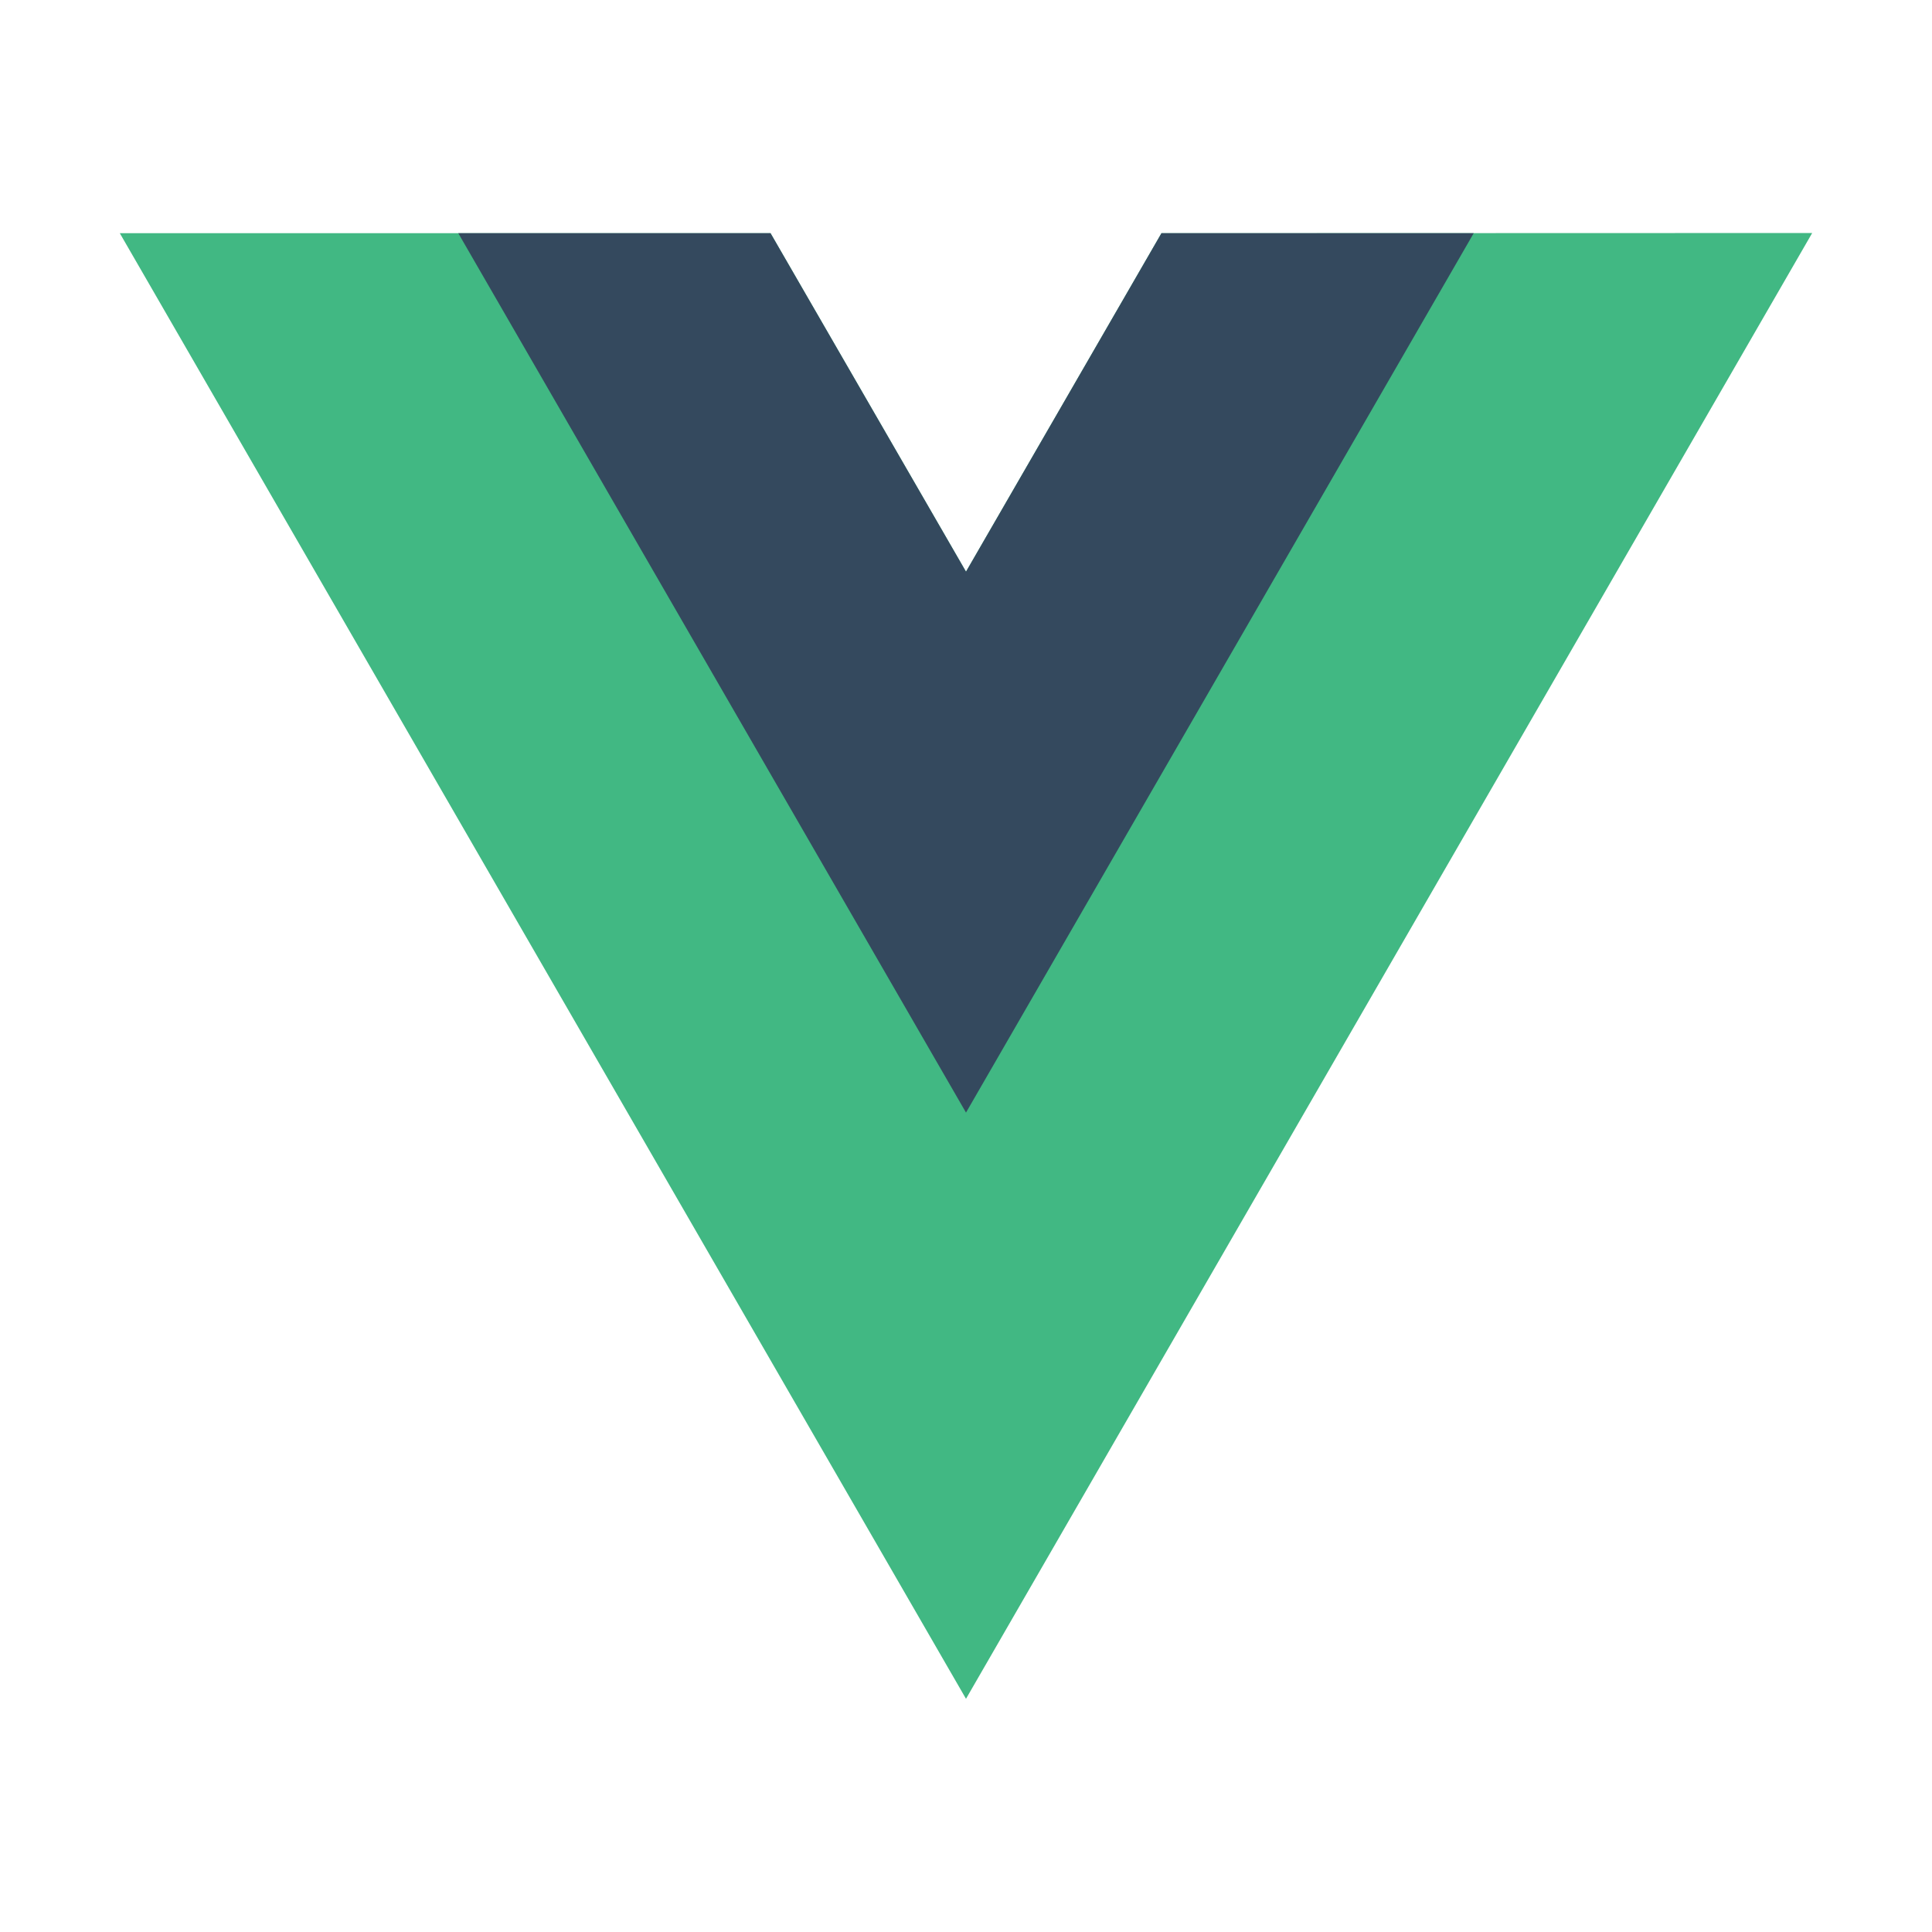 <svg xmlns="http://www.w3.org/2000/svg" xmlns:xlink="http://www.w3.org/1999/xlink" width="16" height="16" class="icon" p-id="13717" t="1542869072706" version="1.1" viewBox="0 0 1024 1024"><defs><style type="text/css"/></defs><path fill="#41B883" d="M615.6 123.6L512 303 408.4 123.6H63.5L512 900.4l448.5-776.9-344.9 0.1z" p-id="13718"/><path fill="#34495E" d="M615.6 123.6L512 303 408.4 123.6H242.9L512 589.7l269.1-466.1H615.6z" p-id="13719"/></svg>